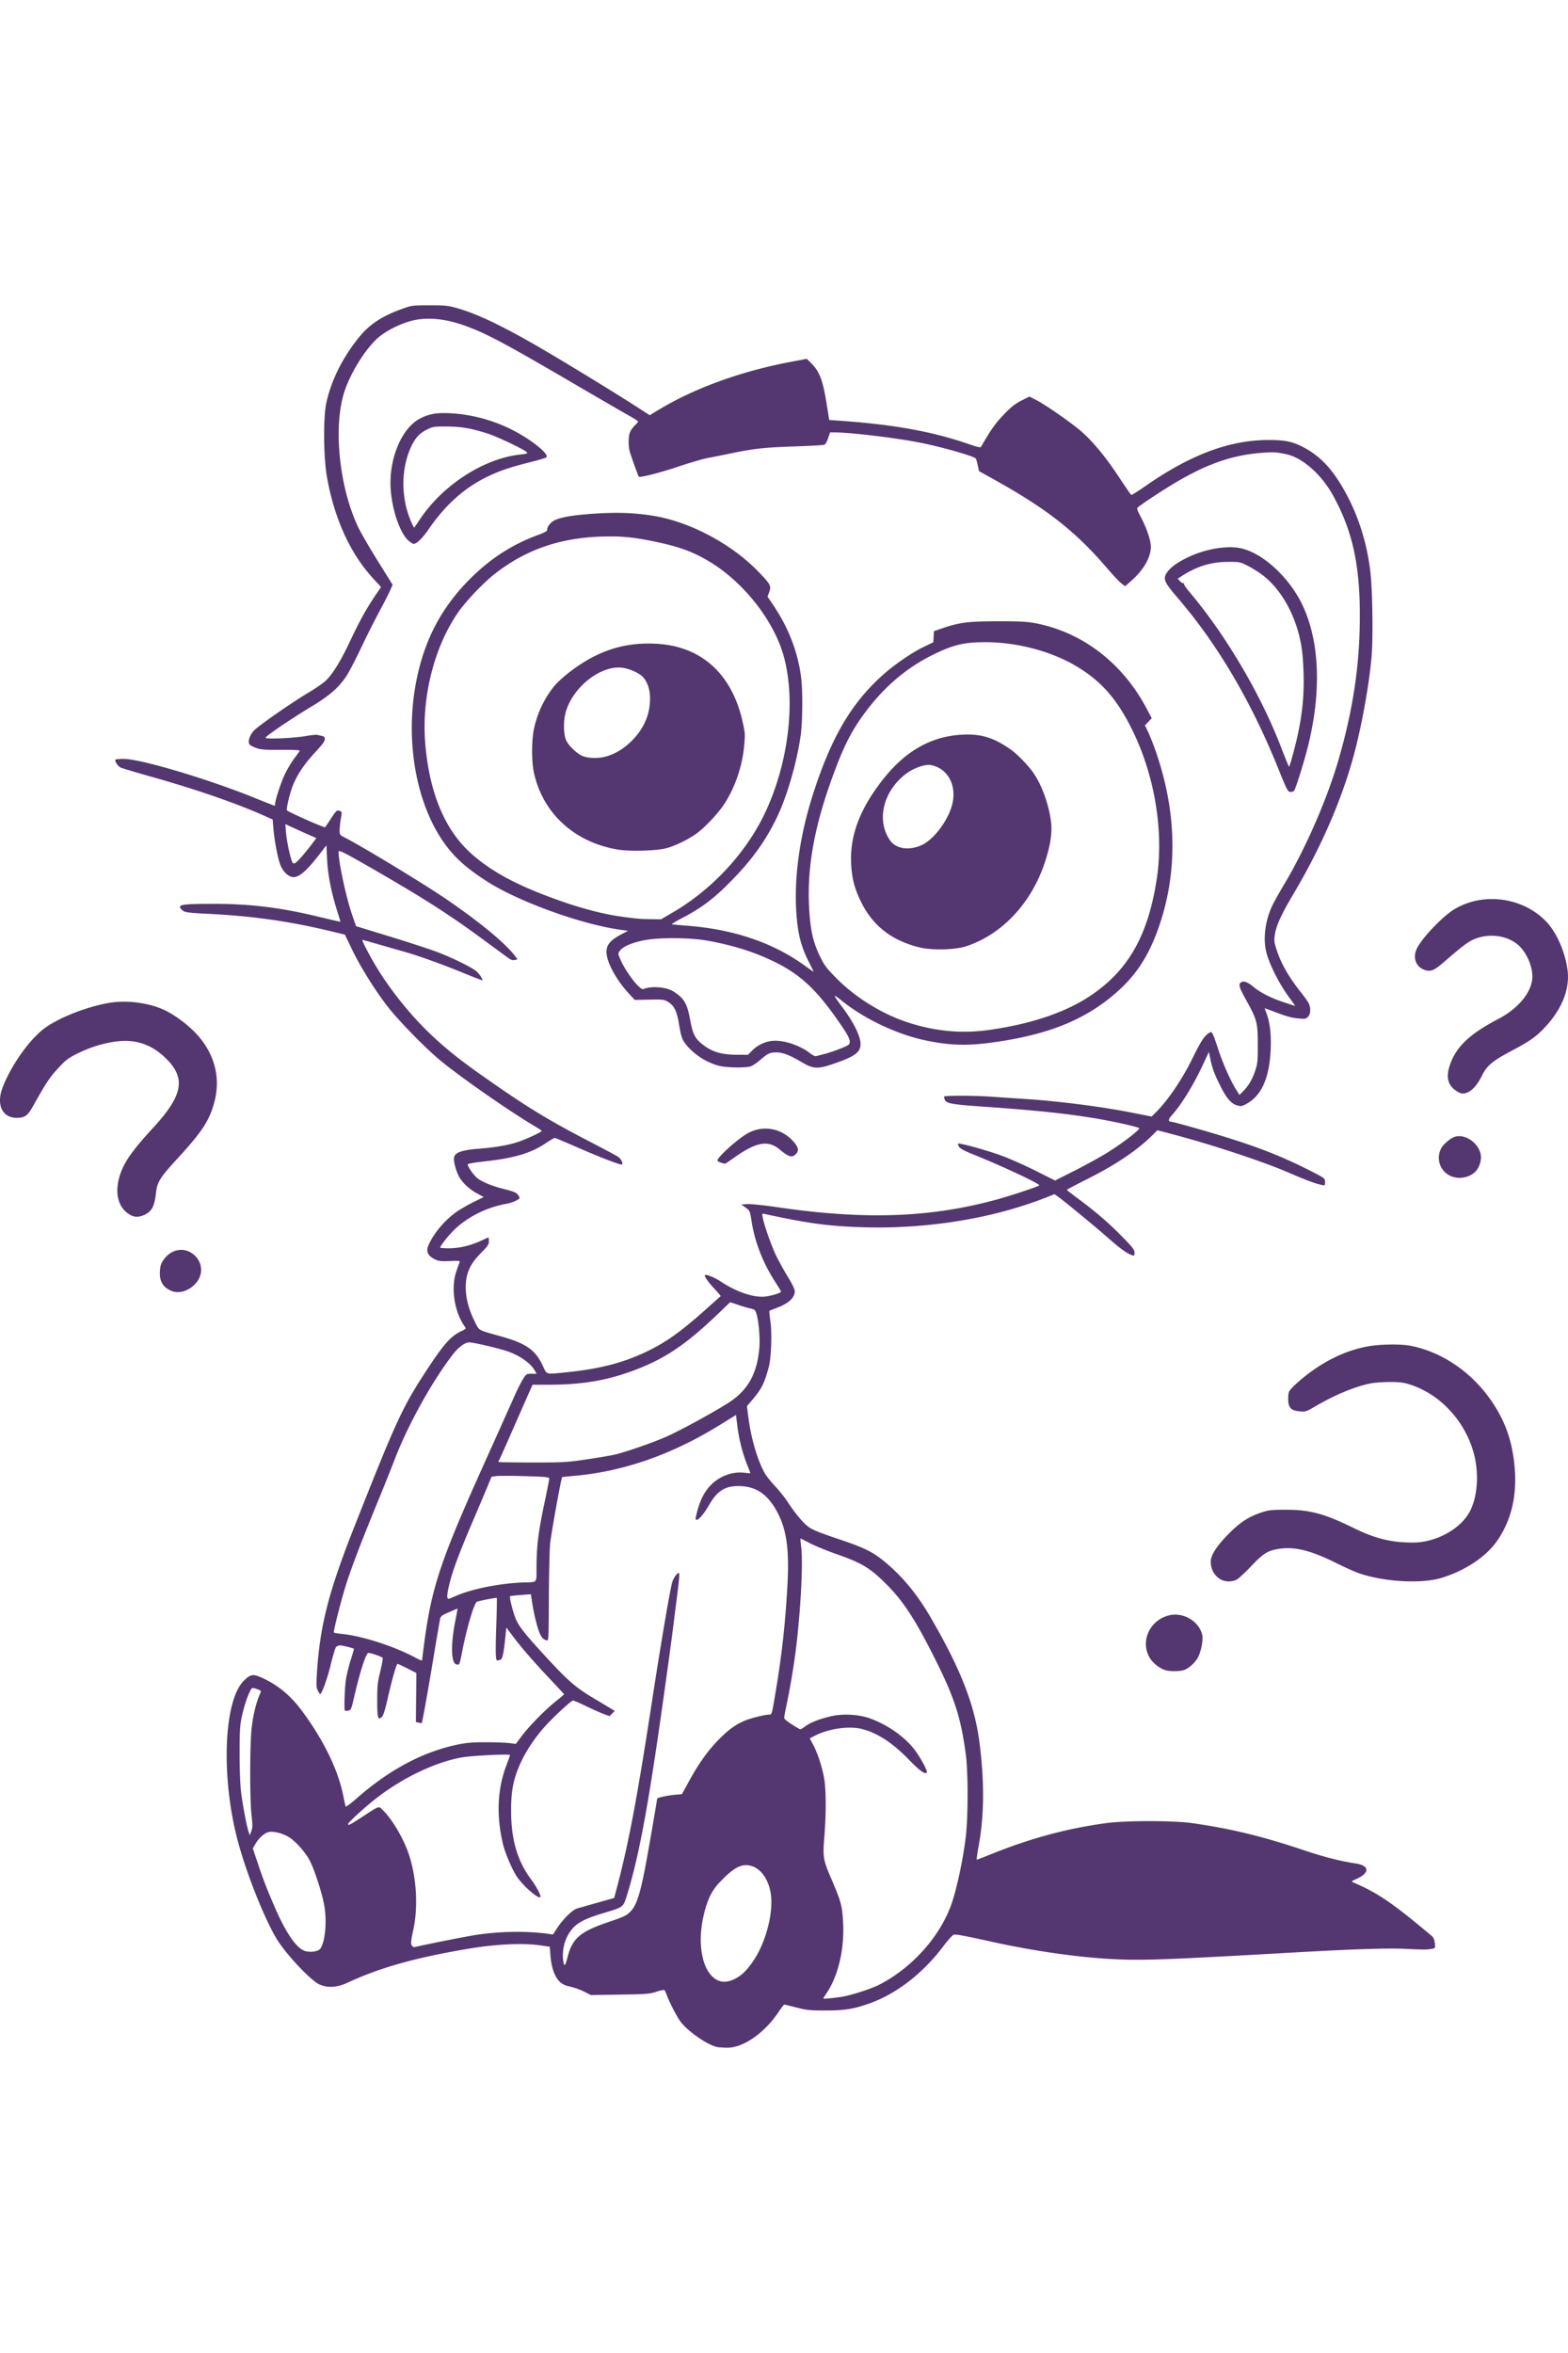 <svg xmlns="http://www.w3.org/2000/svg" 
	 xml:space="preserve" 
	 width="400" height="600" 
	 viewBox="0 0 190.082 211.136">
	<g style="display:inline">
		<path d="M99.96 245.9c-1.168-.21-3.666-1.943-4.519-3.133-.455-.635-1.317-2.313-1.642-3.197-.092-.253-.21-.508-.26-.568-.051-.06-.49.025-.974.187-.808.27-1.18.3-4.423.35l-3.54.055-.778-.4a8.807 8.807 0 0 0-1.696-.615c-.712-.166-1.014-.312-1.347-.652-.572-.585-.955-1.681-1.067-3.06l-.092-1.131-1.22-.172c-2.078-.294-5.335-.138-8.601.412-6.472 1.088-10.73 2.283-14.687 4.12-1.289.597-2.443.663-3.447.194-.988-.462-3.706-3.312-4.954-5.195-1.416-2.137-3.748-7.896-4.864-12.012-2.1-7.749-1.775-17.129.68-19.564.794-.788 1.1-.854 2.051-.44 1.964.852 3.567 2.149 4.946 4 2.63 3.531 4.386 7.093 5.04 10.232.144.687.282 1.325.307 1.418.027.101.578-.297 1.362-.984 3.934-3.447 7.914-5.576 12.11-6.48 1.112-.238 1.816-.3 3.45-.305 1.129-.002 2.428.042 2.887.099l.834.104.68-.916c.897-1.206 2.884-3.237 4.147-4.237.556-.44 1.01-.828 1.01-.86 0-.034-.804-.909-1.788-1.945-1.886-1.988-3.518-3.878-4.57-5.296l-.634-.852-.086.852c-.24 2.362-.375 2.988-.663 3.068a2.475 2.475 0 0 1-.358.077c-.196.004-.224-.999-.114-4.15.065-1.858.093-3.403.062-3.435-.048-.049-1.766.279-2.387.455-.346.099-1.308 3.36-1.852 6.28-.12.649-.263 1.23-.317 1.291-.054.061-.217.073-.364.025-.628-.204-.671-2.41-.104-5.282.16-.812.28-1.475.266-1.475-.014 0-.477.197-1.029.437-.915.4-1.012.478-1.098.885a342.71 342.71 0 0 0-.812 4.774c-.7 4.223-1.328 7.697-1.405 7.775-.02.022-.187.001-.37-.046l-.332-.085.028-2.97.028-2.969-1.09-.548c-.6-.301-1.132-.552-1.182-.557-.135-.012-.658 1.805-1.194 4.154-.347 1.517-.542 2.127-.737 2.3-.464.41-.544.105-.542-2.045.002-1.746.047-2.176.365-3.472.2-.814.335-1.554.3-1.646-.053-.142-1.39-.612-1.74-.612-.273 0-1.018 2.295-1.688 5.198-.378 1.637-.415 1.727-.743 1.792-.19.037-.374.038-.41.002-.12-.122-.033-2.726.126-3.78.087-.577.347-1.639.579-2.36.232-.721.405-1.33.385-1.352-.074-.084-1.42-.415-1.69-.416a.74.74 0 0 0-.465.188c-.102.104-.392 1.054-.644 2.11-.4 1.674-1.093 3.6-1.296 3.6-.037 0-.163-.187-.278-.416-.176-.348-.197-.658-.126-1.869.346-5.85 1.373-9.933 4.474-17.788 5.136-13.01 5.877-14.622 8.729-18.998 2.143-3.288 3.024-4.291 4.301-4.896.59-.279.618-.314.443-.553-1.259-1.713-1.721-4.691-1.038-6.68.174-.504.356-1.008.404-1.119.077-.175-.076-.195-1.191-.149-1.113.046-1.354.016-1.85-.23-.773-.382-1.04-.925-.776-1.577.599-1.473 1.992-3.145 3.486-4.182.443-.307 1.355-.83 2.027-1.162l1.222-.604-.804-.438c-.884-.483-1.643-1.167-2.099-1.892-.352-.56-.703-1.704-.703-2.29 0-.746.774-1.058 3.078-1.244 2.11-.17 3.56-.429 4.815-.857.972-.332 2.757-1.171 2.757-1.296 0-.032-.418-.307-.93-.611-3.26-1.938-9.37-6.216-11.644-8.154-1.81-1.541-4.763-4.58-6.076-6.252-1.447-1.84-3.329-4.842-4.303-6.86l-.916-1.902-1.378-.336c-5.131-1.253-9.662-1.908-15.043-2.178-2.427-.122-2.938-.183-3.207-.381-.177-.13-.34-.329-.361-.442-.061-.32.828-.404 4.21-.398 4.36.006 8.052.466 12.589 1.564 1.086.263 2.128.506 2.316.54l.342.062-.432-1.39c-.713-2.296-1.103-4.309-1.194-6.17l-.084-1.7-.7.913c-1.61 2.102-2.551 2.945-3.286 2.945-.569 0-1.224-.589-1.569-1.409-.313-.745-.742-2.95-.87-4.473l-.09-1.097-.72-.326c-3.52-1.593-8.5-3.32-14.118-4.897-1.794-.504-3.408-.988-3.588-1.076-.358-.176-.77-.811-.622-.961.05-.052.51-.09 1.023-.086 2.073.018 10.157 2.428 15.779 4.7 1.321.535 2.433.972 2.47.972.037 0 .068-.082.068-.182 0-.444.7-2.601 1.162-3.582.28-.592.788-1.454 1.13-1.916.342-.462.658-.9.702-.973.053-.088-.71-.127-2.259-.116-1.953.012-2.449-.021-3.003-.22-.365-.13-.732-.321-.816-.425-.251-.308-.025-1.074.488-1.655.505-.571 4.569-3.4 6.76-4.707.737-.439 1.602-1.034 1.922-1.322.839-.754 1.857-2.396 3.01-4.85 1.11-2.365 2-3.975 3.055-5.527l.694-1.023-.944-1.026c-2.813-3.056-4.748-7.325-5.631-12.425-.398-2.298-.434-7.104-.065-8.825.595-2.782 2.02-5.621 4.067-8.106 1.218-1.479 2.777-2.487 5.16-3.337 1.149-.41 1.247-.422 3.301-.422 1.919 0 2.236.034 3.385.362 2.685.765 6.18 2.49 11.628 5.735 3.648 2.174 8.013 4.858 10.165 6.25l1.504.974 1.107-.668c4.382-2.645 10.025-4.681 16.152-5.83l1.79-.336.54.54c1.023 1.027 1.403 2.044 1.88 5.035l.294 1.835 1.408.1c6.464.46 11.12 1.306 15.51 2.82 1.19.412 1.415.455 1.51.29 1.16-2.022 1.719-2.813 2.736-3.87.907-.94 1.365-1.304 2.132-1.69l.976-.49.812.418c1.226.633 4.414 2.86 5.598 3.912 1.384 1.23 2.967 3.175 4.55 5.59.709 1.082 1.335 1.985 1.391 2.006.056.021.816-.458 1.688-1.065 5.502-3.829 10.224-5.595 14.957-5.595 1.935 0 2.835.178 4.068.802 1.812.92 3.168 2.201 4.447 4.204 2.079 3.256 3.411 7.138 3.84 11.186.237 2.249.312 7.502.14 9.817-.227 3.026-1.028 7.684-1.952 11.35-1.422 5.636-4.006 11.698-7.494 17.577-1.462 2.464-2.096 3.83-2.276 4.9-.131.786-.117.954.154 1.818.55 1.752 1.507 3.425 3.107 5.431.412.516.808 1.096.879 1.287.216.581.156 1.222-.144 1.528-.244.25-.366.27-1.123.197-.918-.09-1.43-.233-3.062-.854-.583-.221-1.059-.389-1.059-.373 0 .016.11.325.243.685.407 1.095.566 2.587.474 4.423-.17 3.356-1.107 5.45-2.881 6.437-.586.327-.703.349-1.166.221-.72-.198-1.303-.868-2.038-2.345-.759-1.524-1-2.175-1.225-3.294l-.17-.853-.766 1.64c-1.141 2.444-2.625 4.835-3.797 6.117-.366.401-.384.7-.041.7.26 0 4.667 1.25 7.004 1.986 3.989 1.256 6.684 2.335 9.848 3.945 1.818.925 1.829.933 1.829 1.378 0 .436-.012.445-.417.358-.782-.168-1.955-.606-4.01-1.498-3.068-1.33-9.34-3.402-14.106-4.658l-1.788-.47-.65.64c-1.846 1.82-4.415 3.547-7.798 5.245-1.391.698-2.528 1.298-2.527 1.334.001.036.562.479 1.246.984 2.173 1.604 3.765 2.97 5.382 4.615 1.339 1.363 1.572 1.66 1.572 2.008 0 .364-.033.399-.29.318-.593-.188-1.387-.755-2.819-2.016-1.562-1.375-5.372-4.516-6.135-5.06l-.455-.322-.978.385c-8.877 3.492-17.827 3.725-21.594 3.637-4.584-.107-7.095-.431-12.542-1.62-.341-.074-.35-.062-.272.365.181.982 1.078 3.537 1.652 4.707.335.683.978 1.842 1.427 2.575.51.83.817 1.472.817 1.704-.001.802-.755 1.497-2.197 2.027-.468.172-.866.342-.884.378-.018.036.04.594.13 1.24.202 1.455.1 4.408-.191 5.512-.523 1.985-.88 2.697-2.036 4.051l-.623.731.206 1.543c.33 2.473 1.105 5.067 1.968 6.59.184.324.75 1.032 1.256 1.573.507.541 1.17 1.367 1.474 1.836.904 1.396 1.868 2.557 2.542 3.063.484.363 1.315.704 3.528 1.448 3.262 1.095 4.225 1.562 5.68 2.754 2.17 1.777 3.963 3.94 5.606 6.764 3.648 6.27 5.327 10.553 5.923 15.106.629 4.798.593 8.99-.109 12.723-.159.847-.247 1.54-.196 1.54.052 0 .807-.288 1.68-.64 4.765-1.927 9.199-3.126 13.967-3.778 2.412-.33 8.22-.325 10.522.006 4.785.691 8.547 1.613 13.77 3.373 2.097.706 4.302 1.263 5.924 1.496 1.76.253 1.82 1.133.13 1.9-.626.284-.634.294-.32.427 2.9 1.232 4.784 2.518 9.46 6.463.225.19.336.442.384.876.067.607.065.61-.366.69-.594.11-.902.11-3.256 0-2.189-.102-6.312.035-13.793.46-15.146.86-17.93.964-21.45.794-4.292-.208-9.754-.985-14.862-2.114-3.497-.774-4.35-.929-4.623-.84-.134.043-.7.68-1.256 1.416-2.47 3.261-5.623 5.705-8.877 6.878-1.929.695-3.048.877-5.39.877-1.878 0-2.272-.04-3.506-.358-.764-.197-1.432-.358-1.485-.358-.052 0-.367.406-.698.902-1.713 2.561-4.306 4.356-6.243 4.322-.459-.01-.978-.04-1.155-.073zm15.012-6.086c1.108-.161 3.606-.967 4.627-1.491 3.882-1.996 7.23-5.697 8.657-9.569.665-1.804 1.483-5.608 1.806-8.392.285-2.457.286-7.768.001-9.9-.583-4.373-1.322-6.728-3.475-11.078-2.502-5.055-4.005-7.402-6.076-9.488-2.043-2.058-2.985-2.63-6.198-3.759-1.156-.406-2.59-.997-3.186-1.313-.597-.316-1.097-.562-1.112-.546-.015.016.03.53.101 1.142.227 1.95-.096 7.892-.675 12.447a88.722 88.722 0 0 1-1.15 6.755c-.137.646-.25 1.273-.25 1.395 0 .177.857.788 1.938 1.38.042.021.31-.134.594-.348.63-.473 1.81-.937 3.16-1.242 1.493-.338 3.4-.223 4.78.287 2.166.801 4.257 2.3 5.413 3.878.748 1.023 1.54 2.527 1.405 2.666-.232.237-.862-.218-2.176-1.572-1.963-2.022-3.777-3.212-5.646-3.702-1.57-.413-4.077-.058-5.767.815l-.597.31.436.822c.558 1.053 1.14 2.89 1.34 4.233.21 1.404.208 4.106-.002 6.78-.21 2.652-.185 2.8.952 5.455 1.088 2.54 1.23 3.101 1.323 5.259.135 3.115-.627 6.27-2.011 8.325-.216.32-.392.608-.392.64 0 .074.935-.006 2.181-.189zm-13.006-2.134c.873-.415 1.545-1.054 2.33-2.215 1.592-2.352 2.523-6.094 2.085-8.37-.395-2.055-1.67-3.357-3.163-3.23-.791.067-1.654.659-2.966 2.035-.958 1.005-1.46 1.999-1.907 3.77-.96 3.81-.195 7.389 1.746 8.18.534.218 1.184.16 1.875-.17zm-20.175-2.708c.58-2.266 1.539-3.075 5.042-4.258 1.885-.637 2.148-.769 2.663-1.336.715-.788 1.172-2.316 1.916-6.412.406-2.233 1.233-7.048 1.233-7.176 0-.11 1.263-.386 2.113-.462l.894-.08.842-1.542c1.156-2.118 2.237-3.644 3.521-4.971 1.207-1.247 2.064-1.88 3.216-2.375.737-.317 2.468-.748 3.001-.748.316 0 .309.025.775-2.754.756-4.5 1.164-8.185 1.43-12.914.26-4.643-.154-7.168-1.548-9.424-1.115-1.802-2.471-2.602-4.414-2.602-1.661 0-2.583.615-3.6 2.403-.797 1.398-1.729 2.206-1.536 1.33.384-1.74.9-2.87 1.716-3.75 1.083-1.171 2.705-1.786 4.203-1.595.373.048.679.061.679.03 0-.03-.175-.488-.388-1.016-.546-1.355-.991-3.115-1.183-4.678l-.164-1.34-1.923 1.19c-5.765 3.569-11.583 5.62-17.496 6.17-.892.082-1.635.159-1.652.17-.117.076-1.357 6.961-1.462 8.12-.072.8-.141 3.768-.154 6.597-.021 5.079-.025 5.144-.278 5.065-.405-.126-.602-.337-.846-.9-.285-.663-.69-2.316-.897-3.655l-.158-1.033-1.23.093c-.677.05-1.255.117-1.286.148-.12.124.395 2.118.745 2.882.428.935 1.3 1.998 4.153 5.064 2.275 2.445 3.184 3.205 5.421 4.53.847.501 1.727 1.029 1.956 1.172l.416.26-.322.31-.322.31-.672-.246c-.369-.135-1.324-.56-2.122-.943-.798-.384-1.524-.698-1.613-.698-.259 0-2.662 2.245-3.678 3.435-1.89 2.215-3.146 4.6-3.597 6.832-.171.848-.244 1.756-.245 3.06-.003 3.508.76 6.126 2.442 8.367.654.873 1.234 1.994 1.101 2.13-.238.244-2.068-1.342-2.802-2.429-.628-.93-1.47-2.897-1.748-4.088-.798-3.407-.648-6.624.44-9.47.24-.63.437-1.184.437-1.233 0-.157-4.64.07-5.838.284-3.273.587-7.246 2.496-10.486 5.038-1.331 1.044-3.308 2.855-3.308 3.031 0 .222.192.127 1.609-.794 2.302-1.497 2.058-1.42 2.653-.833 1.122 1.106 2.508 3.483 3.12 5.349.932 2.845 1.128 6.354.511 9.163-.264 1.204-.304 1.58-.189 1.8.1.192.232.259.423.216 2.008-.45 6.36-1.31 7.44-1.47 2.918-.433 6.106-.481 8.625-.13l.647.09.473-.73c.74-1.137 1.887-2.266 2.475-2.433.278-.08 1.397-.396 2.487-.704l1.98-.56.297-1.11c1.463-5.487 2.513-11.082 4.407-23.466.923-6.037 2.072-12.78 2.327-13.655.164-.562.683-1.27.825-1.126.09.091-.003 1.103-.329 3.57-.066.505-.268 2.098-.448 3.54-.18 1.443-.764 5.69-1.297 9.44-1.715 12.072-2.83 17.987-4.253 22.552-.433 1.39-.39 1.358-2.875 2.102-2.697.809-3.595 1.393-4.343 2.826-.457.876-.64 2.1-.46 3.075.113.618.23.477.508-.604zm-29.984-.992c.588-.822.82-3.247.494-5.161-.267-1.57-1.223-4.517-1.819-5.605-.582-1.064-1.783-2.376-2.582-2.82-.767-.426-1.757-.665-2.316-.558-.522.1-1.222.716-1.639 1.442l-.317.553.567 1.69c.687 2.05 1.121 3.176 2.076 5.383 1.432 3.313 2.746 5.168 3.815 5.39.689.141 1.5-.007 1.72-.314zm-8.334-16.17c-.22-1.862-.213-8.516.01-10.554.166-1.517.525-3.017.966-4.04.21-.485.208-.495-.078-.605-.834-.318-.844-.317-1.102.208-.366.744-.747 1.949-1.009 3.192-.19.902-.233 1.705-.233 4.32 0 1.845.072 3.799.168 4.59.192 1.586.722 4.386.934 4.935l.145.375.18-.52c.153-.436.156-.736.019-1.9zm20.687-18.86c0-.06.087-.782.193-1.607.903-7.011 1.953-10.21 7.145-21.756a4601.86 4601.86 0 0 0 3.91-8.712c.319-.717.76-1.587.983-1.934.39-.609.425-.63 1.023-.63h.618l-.231-.408c-.488-.859-1.784-1.779-3.218-2.285-1.081-.381-4.179-1.11-4.719-1.11-.517 0-1.3.575-1.978 1.452-2.532 3.274-5.487 8.608-7.076 12.775-.358.937-1.317 3.327-2.13 5.31-1.817 4.426-2.919 7.29-3.631 9.44-.566 1.705-1.682 6.03-1.595 6.176.028.045.47.124.984.174 2.434.239 6.297 1.485 8.888 2.867.695.37.834.412.834.247zm4-7.682c1.958-.885 5.467-1.585 8.373-1.671 1.609-.048 1.485.096 1.486-1.734.002-2.556.218-4.381.9-7.592.35-1.658.639-3.115.639-3.239 0-.203-.281-.233-2.887-.315-1.587-.05-3.16-.053-3.496-.01l-.61.083-.44 1.069c-.242.588-1.058 2.514-1.812 4.28-1.724 4.036-2.48 6.073-2.877 7.746-.29 1.226-.31 1.695-.07 1.695.054 0 .411-.142.794-.314zm16.09-16.607c1.477-.22 3.014-.487 3.416-.592 1.539-.4 4.469-1.426 6.042-2.114 1.6-.7 5.215-2.66 7.406-4.015 2.507-1.55 3.685-3.622 3.926-6.907.085-1.17-.1-3.191-.368-4.023-.137-.423-.227-.504-.671-.596a17.35 17.35 0 0 1-1.509-.442l-.996-.337-1.185 1.143c-3.815 3.675-6.277 5.415-9.569 6.761-3.678 1.505-6.86 2.098-11.263 2.1h-1.94l-.65 1.467c-.357.806-1.232 2.794-1.943 4.416-.71 1.623-1.35 3.053-1.42 3.178-.07.125-.127.258-.127.295 0 .037 1.837.067 4.083.067 3.884 0 4.214-.018 6.768-.401zm-2.511-10.543c4.159-.42 7.171-1.238 10.158-2.757 2.127-1.083 3.833-2.333 6.779-4.971.882-.79 1.63-1.456 1.66-1.481.032-.025-.262-.383-.653-.795-.753-.795-1.264-1.488-1.264-1.715 0-.239 1.118.188 1.964.75 1.899 1.259 3.945 1.95 5.35 1.804.759-.079 1.925-.44 1.925-.595 0-.053-.322-.593-.716-1.2-1.454-2.248-2.449-4.785-2.833-7.225-.214-1.363-.218-1.372-.74-1.756l-.523-.385.79-.039c.435-.022 1.994.14 3.465.356 10.66 1.574 18.652 1.299 26.732-.92 1.82-.5 5.133-1.606 5.133-1.713 0-.228-4.598-2.381-7.935-3.716-1.084-.434-1.645-.731-1.781-.943-.11-.17-.162-.347-.118-.393.124-.126 3.454.796 5.304 1.469.904.329 2.724 1.138 4.046 1.799l2.403 1.2 2.28-1.15c1.254-.632 3.005-1.59 3.89-2.129 1.825-1.11 4.18-2.907 4.017-3.065-.177-.172-3.44-.89-5.638-1.24-3.614-.577-7.01-.926-13.434-1.38-3.752-.266-4.32-.375-4.502-.86a1.245 1.245 0 0 1-.08-.333c0-.158 3.495-.155 5.814.006 1.001.07 2.802.19 4.002.269 4.112.268 9.215.92 12.936 1.655l2.415.476.516-.509c1.448-1.43 3.184-3.99 4.436-6.54.968-1.973 1.42-2.687 1.909-3.013.327-.22.36-.22.508-.012.087.122.397.96.687 1.863.55 1.704 1.496 3.845 2.19 4.95l.402.64.448-.444c.643-.637 1.14-1.488 1.483-2.542.266-.82.298-1.157.294-3.146-.007-2.642-.093-2.979-1.401-5.341-.891-1.608-.99-1.976-.592-2.194.325-.177.774 0 1.464.573.83.69 2.073 1.326 3.599 1.838.768.258 1.419.469 1.445.469.028 0-.255-.408-.627-.907-1.256-1.685-2.46-4.048-2.858-5.607-.41-1.605-.14-3.768.69-5.56.214-.463.884-1.666 1.489-2.675 2.491-4.157 5.063-10.001 6.461-14.686 1.674-5.604 2.546-10.88 2.677-16.192.178-7.196-.702-11.635-3.21-16.193-1.414-2.572-3.699-4.596-5.668-5.024-1.233-.267-1.55-.284-3.08-.164-3.682.29-6.897 1.457-11.035 4.004-1.892 1.165-3.856 2.492-3.972 2.683-.043.071.093.441.302.823.781 1.428 1.336 3.008 1.349 3.84.017 1.292-.875 2.848-2.406 4.184l-.715.624-.46-.359c-.254-.197-.997-.984-1.652-1.748-3.903-4.554-7.322-7.239-13.824-10.856l-1.77-.984-.152-.697c-.084-.383-.188-.752-.23-.819-.182-.284-3.974-1.372-6.687-1.918-2.875-.58-8.468-1.256-10.404-1.258h-.589l-.237.711c-.16.48-.323.739-.502.794-.145.045-1.824.134-3.73.198-3.501.118-4.856.27-7.698.867-.847.177-2.019.41-2.605.517-.586.107-2.203.577-3.593 1.046-2.199.741-4.707 1.38-4.817 1.227-.096-.132-.985-2.604-1.103-3.066-.188-.734-.168-1.832.041-2.332.097-.232.357-.595.578-.807.22-.212.4-.428.4-.48 0-.053-.505-.377-1.122-.72-.618-.343-3.462-1.99-6.32-3.662-8.833-5.163-10.955-6.293-13.622-7.252-2.393-.86-4.685-1.05-6.514-.536-1.552.435-3.222 1.324-4.145 2.205-1.494 1.43-3.164 4.158-3.878 6.34-1.38 4.22-.648 11.52 1.646 16.39.314.666 1.387 2.519 2.383 4.116l1.812 2.904-.305.701c-.168.386-.749 1.518-1.291 2.516a108.95 108.95 0 0 0-2.192 4.36c-.663 1.401-1.47 2.952-1.791 3.447-.9 1.383-2.08 2.423-4.186 3.686-2.411 1.447-5.64 3.637-5.64 3.826 0 .197 3.379.054 4.894-.207.61-.106 1.216-.17 1.347-.143.932.192.944.2.944.533 0 .24-.325.681-1.163 1.58-1.294 1.388-2.127 2.617-2.678 3.948-.394.954-.843 2.819-.743 3.085.06.162 4.55 2.15 4.631 2.05.024-.028.344-.512.712-1.074.576-.882.707-1.01.95-.935.395.125.387.089.23 1.01-.078.46-.143 1.082-.143 1.382 0 .525.024.556.674.89 2.224 1.145 9.694 5.68 12.286 7.46 4.07 2.794 7.031 5.233 8.233 6.78l.379.488-.332.085c-.238.061-.455-.002-.766-.225-.238-.17-1.615-1.18-3.058-2.242-4.128-3.037-7.18-4.991-13.31-8.523-3.6-2.074-4.234-2.391-4.234-2.118 0 1.27.92 5.537 1.646 7.642l.471 1.364 4.19 1.285c2.303.706 4.901 1.56 5.773 1.896 1.766.681 3.932 1.742 4.569 2.238.348.27.801.918.801 1.145 0 .033-1.077-.38-2.393-.92-2.696-1.104-5.393-2.066-7.295-2.602-.705-.199-2.072-.59-3.036-.87-.965-.278-1.789-.507-1.83-.507-.125 0 .784 1.766 1.664 3.235 1.582 2.64 3.948 5.62 6.231 7.847 1.823 1.777 3.661 3.277 6.339 5.17 5.395 3.813 8.033 5.442 13.023 8.039 1.8.936 3.46 1.818 3.69 1.96.371.228.676.799.515.964-.11.112-2.555-.822-5.318-2.032-1.495-.654-2.772-1.189-2.838-1.189-.067 0-.55.286-1.075.636-1.828 1.22-3.83 1.817-7.388 2.206-1.29.142-2.085.283-2.085.372 0 .278.748 1.345 1.174 1.673.622.48 1.847.971 3.35 1.343.971.24 1.37.401 1.535.62.123.163.224.34.226.396.006.219-.842.605-1.648.751-2.476.448-4.844 1.673-6.476 3.348-.678.696-1.497 1.765-1.497 1.954 0 .041.482.074 1.07.074 1.24 0 2.596-.317 3.868-.907.48-.222.892-.404.918-.404.025 0 .046.206.046.457 0 .393-.13.588-.942 1.41-1.273 1.288-1.778 2.328-1.855 3.826-.07 1.374.278 2.856 1.035 4.396.617 1.256.307 1.074 3.238 1.9 3.036.856 4.156 1.636 5.037 3.508.557 1.184.27 1.104 2.982.83zm18.637-25.39c-.23-.067-.417-.185-.417-.261 0-.438 2.616-2.762 3.788-3.366 1.812-.932 3.952-.532 5.357 1.002.672.735.767 1.166.35 1.592-.459.47-.869.348-1.994-.589-1.379-1.147-2.84-.872-5.509 1.037-.562.403-1.053.727-1.09.72a9.836 9.836 0 0 1-.485-.134zm-.186-11.725c-1.498-.371-3.027-1.34-4.008-2.54-.516-.632-.635-.974-.91-2.632-.247-1.485-.58-2.145-1.295-2.573-.502-.301-.626-.317-2.29-.283l-1.759.036-.75-.813c-1.407-1.526-2.55-3.57-2.662-4.756-.099-1.049.364-1.645 1.895-2.436l.706-.366-1.155-.169c-4.764-.7-12.264-3.444-15.995-5.853-2.055-1.327-3.348-2.408-4.428-3.7-3.961-4.745-5.592-12.963-4.085-20.585.994-5.028 3.083-8.957 6.627-12.464 2.437-2.411 5.099-4.106 8.226-5.238.608-.22.994-.432.994-.546 0-.42.408-.948.927-1.201.804-.393 2.428-.655 5.04-.813 2.707-.165 4.774-.08 6.981.287 4.408.732 9.422 3.404 12.65 6.741 1.488 1.539 1.593 1.735 1.33 2.482l-.2.567.694 1.028c1.863 2.764 3.004 5.737 3.377 8.797.208 1.713.174 5.365-.066 7.047-.47 3.29-1.668 7.396-2.9 9.93-1.3 2.674-2.813 4.82-5.047 7.158-2.383 2.495-3.929 3.69-6.495 5.022-.739.383-1.256.71-1.15.726.105.016.99.094 1.963.172 5.64.45 10.412 2.097 14.263 4.92.545.4.97.68.946.625-.025-.056-.29-.587-.59-1.18-.782-1.552-1.185-2.894-1.386-4.62-.553-4.754.146-10.34 2.008-16.032 2.153-6.586 4.517-10.614 8.19-13.962 1.46-1.33 3.656-2.847 5.171-3.573l1.114-.534.039-.673.039-.674.898-.31c2.162-.746 3.21-.883 6.8-.888 2.736-.003 3.568.04 4.62.24 5.677 1.088 10.552 4.827 13.453 10.318l.63 1.19-.412.434-.411.433.315.639c.173.351.53 1.229.794 1.95 2.68 7.337 2.94 14.614.757 21.293-1.266 3.874-2.88 6.4-5.538 8.67-3.789 3.237-8.278 5-15.018 5.897-2.977.396-5.014.326-7.883-.27-3.39-.705-7.337-2.554-10.04-4.704-1.32-1.05-1.318-1.006.034.813 1.279 1.72 2.113 3.435 2.104 4.325-.009 1.015-.687 1.51-3.276 2.395-1.96.67-2.443.64-3.952-.25-1.4-.824-2.208-1.13-2.99-1.13-.773 0-1.05.13-1.935.906-.42.368-.965.727-1.212.799-.64.185-2.884.142-3.747-.072zm12.729-1.44c1.062-.275 2.858-.975 2.98-1.163.255-.388.044-.881-1.068-2.5-3.104-4.52-5.176-6.34-9.192-8.071-2.001-.863-4.26-1.52-6.835-1.989-2.247-.409-6.157-.417-7.957-.017-1.415.314-2.384.752-2.725 1.232-.238.334-.237.348.08 1.081.666 1.538 2.36 3.722 2.762 3.56.989-.4 2.783-.26 3.64.282 1.306.826 1.668 1.435 2.038 3.43.318 1.719.57 2.237 1.426 2.93 1.19.963 2.31 1.308 4.276 1.316l1.31.006.5-.51a4.087 4.087 0 0 1 2.318-1.164c1.35-.183 3.392.462 4.714 1.49.283.219.6.377.706.35l1.027-.263zm19.72-2.885c4.868-.646 9.048-1.987 12.037-3.859 4.927-3.086 7.482-7.446 8.548-14.584.831-5.569-.23-12.186-2.824-17.605-1.931-4.034-3.92-6.308-7.157-8.182-2.987-1.73-7.058-2.784-10.767-2.787-2.62-.003-3.927.309-6.406 1.528-3.248 1.598-6.014 3.973-8.353 7.174-1.568 2.146-2.47 3.938-3.777 7.508-2.339 6.383-3.213 11.5-2.834 16.592.174 2.342.482 3.62 1.261 5.238.523 1.087.772 1.422 1.955 2.628 2.29 2.335 5.493 4.336 8.593 5.367 3.263 1.085 6.493 1.411 9.725.982zm-8.11-10.015c-3.527-.842-5.876-2.718-7.318-5.845-.674-1.462-.94-2.522-1.042-4.14-.219-3.495 1.015-6.805 3.89-10.437 2.74-3.46 5.884-5.209 9.668-5.379 2.22-.1 3.72.368 5.774 1.8.817.568 2.201 2.008 2.812 2.924 1.01 1.515 1.804 3.735 2.072 5.798.173 1.327-.052 2.853-.724 4.904-1.637 4.998-5.222 8.817-9.613 10.238-1.284.415-4.065.484-5.52.137zm.182-12.414c1.43-.656 3.102-2.834 3.657-4.763.677-2.355-.436-4.529-2.525-4.93-.702-.134-2.083.34-3.001 1.03-2.801 2.108-3.662 5.656-1.963 8.094.718 1.03 2.312 1.266 3.832.569zm-30.177 8.163c4.691-2.735 8.763-7.084 11.067-11.82 2.966-6.099 3.914-13.845 2.363-19.315-1.212-4.27-4.838-8.876-8.942-11.355-1.984-1.199-3.647-1.814-6.547-2.423-2.703-.568-4.247-.715-6.649-.632-5 .173-9.072 1.585-12.748 4.422-1.458 1.124-3.63 3.402-4.617 4.84-2.872 4.186-4.383 10.247-3.932 15.772.493 6.04 2.404 10.588 5.649 13.44 2.556 2.248 5.734 3.92 10.87 5.716 2.594.908 5.18 1.573 7.17 1.845 2.037.279 2.232.296 3.664.32l1.226.022zm-6.664-7.623c-5.294-.885-9.135-4.433-10.185-9.41-.27-1.28-.265-3.799.01-5.146.4-1.951 1.3-3.84 2.538-5.328.299-.36 1.063-1.056 1.698-1.549 3.409-2.645 6.69-3.724 10.65-3.504 5.422.303 9.12 3.648 10.416 9.422.317 1.413.326 1.556.19 3-.236 2.498-1.132 5.076-2.458 7.071-.7 1.054-2.136 2.597-3.132 3.367-1.036.8-2.877 1.7-3.99 1.95-1.29.29-4.357.358-5.737.127zM86.495 89.5c1.17-.352 2.189-.986 3.136-1.954 1.43-1.462 2.15-3.151 2.15-5.05 0-1.108-.308-2.023-.888-2.641-.424-.454-1.601-.98-2.441-1.093-2.652-.355-6.112 2.389-6.92 5.488-.274 1.053-.232 2.64.089 3.317.336.71 1.37 1.67 2.078 1.925.722.261 1.94.265 2.796.006zm82.88 4.302c-.287-.041-.434-.33-1.41-2.758-3.305-8.215-7.422-15.19-12.31-20.86-1.488-1.724-1.69-2.173-1.278-2.854.402-.664 1.231-1.289 2.569-1.936 2.211-1.07 4.961-1.511 6.654-1.067 2.728.716 5.873 3.73 7.381 7.07 1.985 4.395 2.183 10.354.563 16.87-.48 1.93-1.492 5.154-1.693 5.395-.085.102-.3.165-.476.14zm.352-4.587c1.184-4.387 1.493-7.443 1.178-11.677-.3-4.044-2.186-7.936-4.837-9.982a13.614 13.614 0 0 0-1.825-1.149c-.944-.474-.99-.483-2.438-.475-2.022.009-3.745.54-5.56 1.712l-.497.32.289.314c.158.172.346.277.417.232.072-.045.094-.022.05.05-.045.074.24.51.63.972 4.389 5.167 8.688 12.448 11.158 18.896.49 1.278.92 2.325.955 2.327.035 0 .251-.692.48-1.54zM62.381 63.24c-1.111-1.136-2.073-4.346-2.067-6.902.008-3.429 1.534-6.73 3.599-7.785 1.102-.563 1.994-.718 3.647-.634 2.403.122 4.872.752 7.109 1.813 2.43 1.153 4.954 3.118 4.543 3.537-.062.064-.948.326-1.969.583-2.378.598-3.627 1.017-5.063 1.7-2.824 1.34-5.163 3.41-7.207 6.381-.78 1.135-1.47 1.813-1.844 1.813-.139 0-.475-.228-.748-.506zm1.422-2.345c2.791-4.27 7.874-7.55 12.387-7.99.633-.063.773-.115.665-.247-.256-.315-3.516-1.876-4.74-2.27-1.982-.637-3.243-.854-5.004-.861-1.473-.006-1.661.022-2.31.337-.965.47-1.502 1.055-2.024 2.206-1.2 2.64-1.19 6.145.028 8.958.18.413.347.751.372.751.026 0 .308-.398.626-.885zm-14.265 40.77c.315-.355.847-1.012 1.184-1.457l.611-.81-.483-.206c-.266-.113-1.112-.493-1.881-.844l-1.398-.639.084 1.014c.082.994.442 2.753.712 3.477.172.46.373.369 1.17-.534zm104.609 98.527c-.795-.3-1.558-.97-1.91-1.678-1.01-2.04.295-4.512 2.622-4.962 1.689-.328 3.512.813 3.866 2.419.126.57-.124 1.912-.494 2.653-.341.683-1.167 1.43-1.774 1.602-.633.18-1.789.162-2.31-.034zm6.952-10.894c-.832-.38-1.347-1.231-1.347-2.228 0-.782.75-1.932 2.23-3.42 1.323-1.333 2.37-2.013 3.865-2.515.929-.312 1.215-.345 3.015-.346 2.918-.001 4.66.467 8.212 2.21 2.636 1.292 4.557 1.763 7.197 1.764 2.783.001 5.78-1.64 6.895-3.778.982-1.883 1.14-4.834.391-7.33-1.145-3.819-4.107-6.92-7.686-8.049-.772-.243-1.245-.3-2.434-.296-.812.004-1.842.078-2.29.166-1.897.375-4.31 1.375-6.717 2.782-1.076.63-1.193.668-1.85.612-1.04-.088-1.387-.403-1.435-1.304-.021-.395.018-.87.09-1.059.156-.42 1.772-1.847 3.17-2.799 2.102-1.431 4.273-2.344 6.52-2.739 1.373-.24 3.838-.274 4.961-.066 3.679.682 7.218 3.003 9.615 6.306 1.846 2.544 2.786 5.078 3.084 8.316.326 3.537-.375 6.521-2.125 9.044-1.327 1.914-3.888 3.616-6.736 4.477-2.438.738-6.905.491-9.96-.55-.503-.17-1.744-.724-2.759-1.23-3.123-1.555-5.082-2.042-7-1.737-1.347.214-1.865.536-3.313 2.06-.706.744-1.485 1.474-1.732 1.623-.514.31-1.29.346-1.86.086zM33.834 154.292c-1.07-.402-1.546-1.177-1.47-2.389.04-.657.13-.945.435-1.388.935-1.358 2.584-1.62 3.73-.59 1.054.945 1.11 2.436.133 3.482-.81.867-1.939 1.22-2.828.885zm-5.024-9.21c-1.395-.752-1.924-2.402-1.413-4.41.449-1.759 1.42-3.206 4.108-6.124 3.721-4.037 4.071-6.105 1.455-8.58-1.703-1.611-3.629-2.231-5.948-1.916-1.556.212-3.13.704-4.626 1.446-1.148.57-1.413.77-2.374 1.807-1.017 1.097-1.421 1.71-3.085 4.673-.596 1.062-.96 1.315-1.904 1.32-1.792.01-2.536-1.621-1.704-3.74 1.064-2.71 3.283-5.82 5.098-7.142 1.727-1.26 5.001-2.55 7.684-3.03 2.196-.392 4.943-.044 6.852.87 1.19.568 2.657 1.647 3.68 2.704 2.27 2.348 3.117 5.292 2.375 8.257-.583 2.33-1.463 3.7-4.486 6.984-2.136 2.321-2.478 2.862-2.624 4.149-.19 1.679-.505 2.281-1.41 2.7-.637.297-1.167.307-1.678.032zm160-4.749c-1.259-.584-1.76-2.04-1.14-3.303.254-.517 1.136-1.269 1.687-1.438 1.18-.36 2.73.641 3.09 1.998.142.534.05 1.129-.274 1.766-.536 1.059-2.167 1.532-3.363.977zm.606-10.371c-.95-.703-1.154-1.632-.674-3.057.745-2.212 2.39-3.774 5.911-5.61 2.313-1.205 3.914-3.107 4.077-4.841.118-1.25-.556-2.97-1.547-3.953-1.369-1.358-3.88-1.669-5.781-.716-.62.31-1.393.915-3.494 2.733-1.121.97-1.552 1.122-2.322.82-.998-.388-1.364-1.516-.836-2.574.653-1.308 3.116-3.886 4.527-4.737 3.475-2.095 8.25-1.477 11.094 1.436 1.28 1.311 2.329 3.66 2.633 5.895.317 2.328-.692 4.84-2.849 7.09-1.018 1.063-1.772 1.587-3.924 2.724-2.292 1.212-2.996 1.794-3.564 2.947-.736 1.493-1.538 2.234-2.417 2.234-.169 0-.544-.176-.834-.391z" 
			  style="fill:#543770;stroke-width:1" 
			  transform="translate(-12.98 -34.838)"/>
	</g>
</svg>